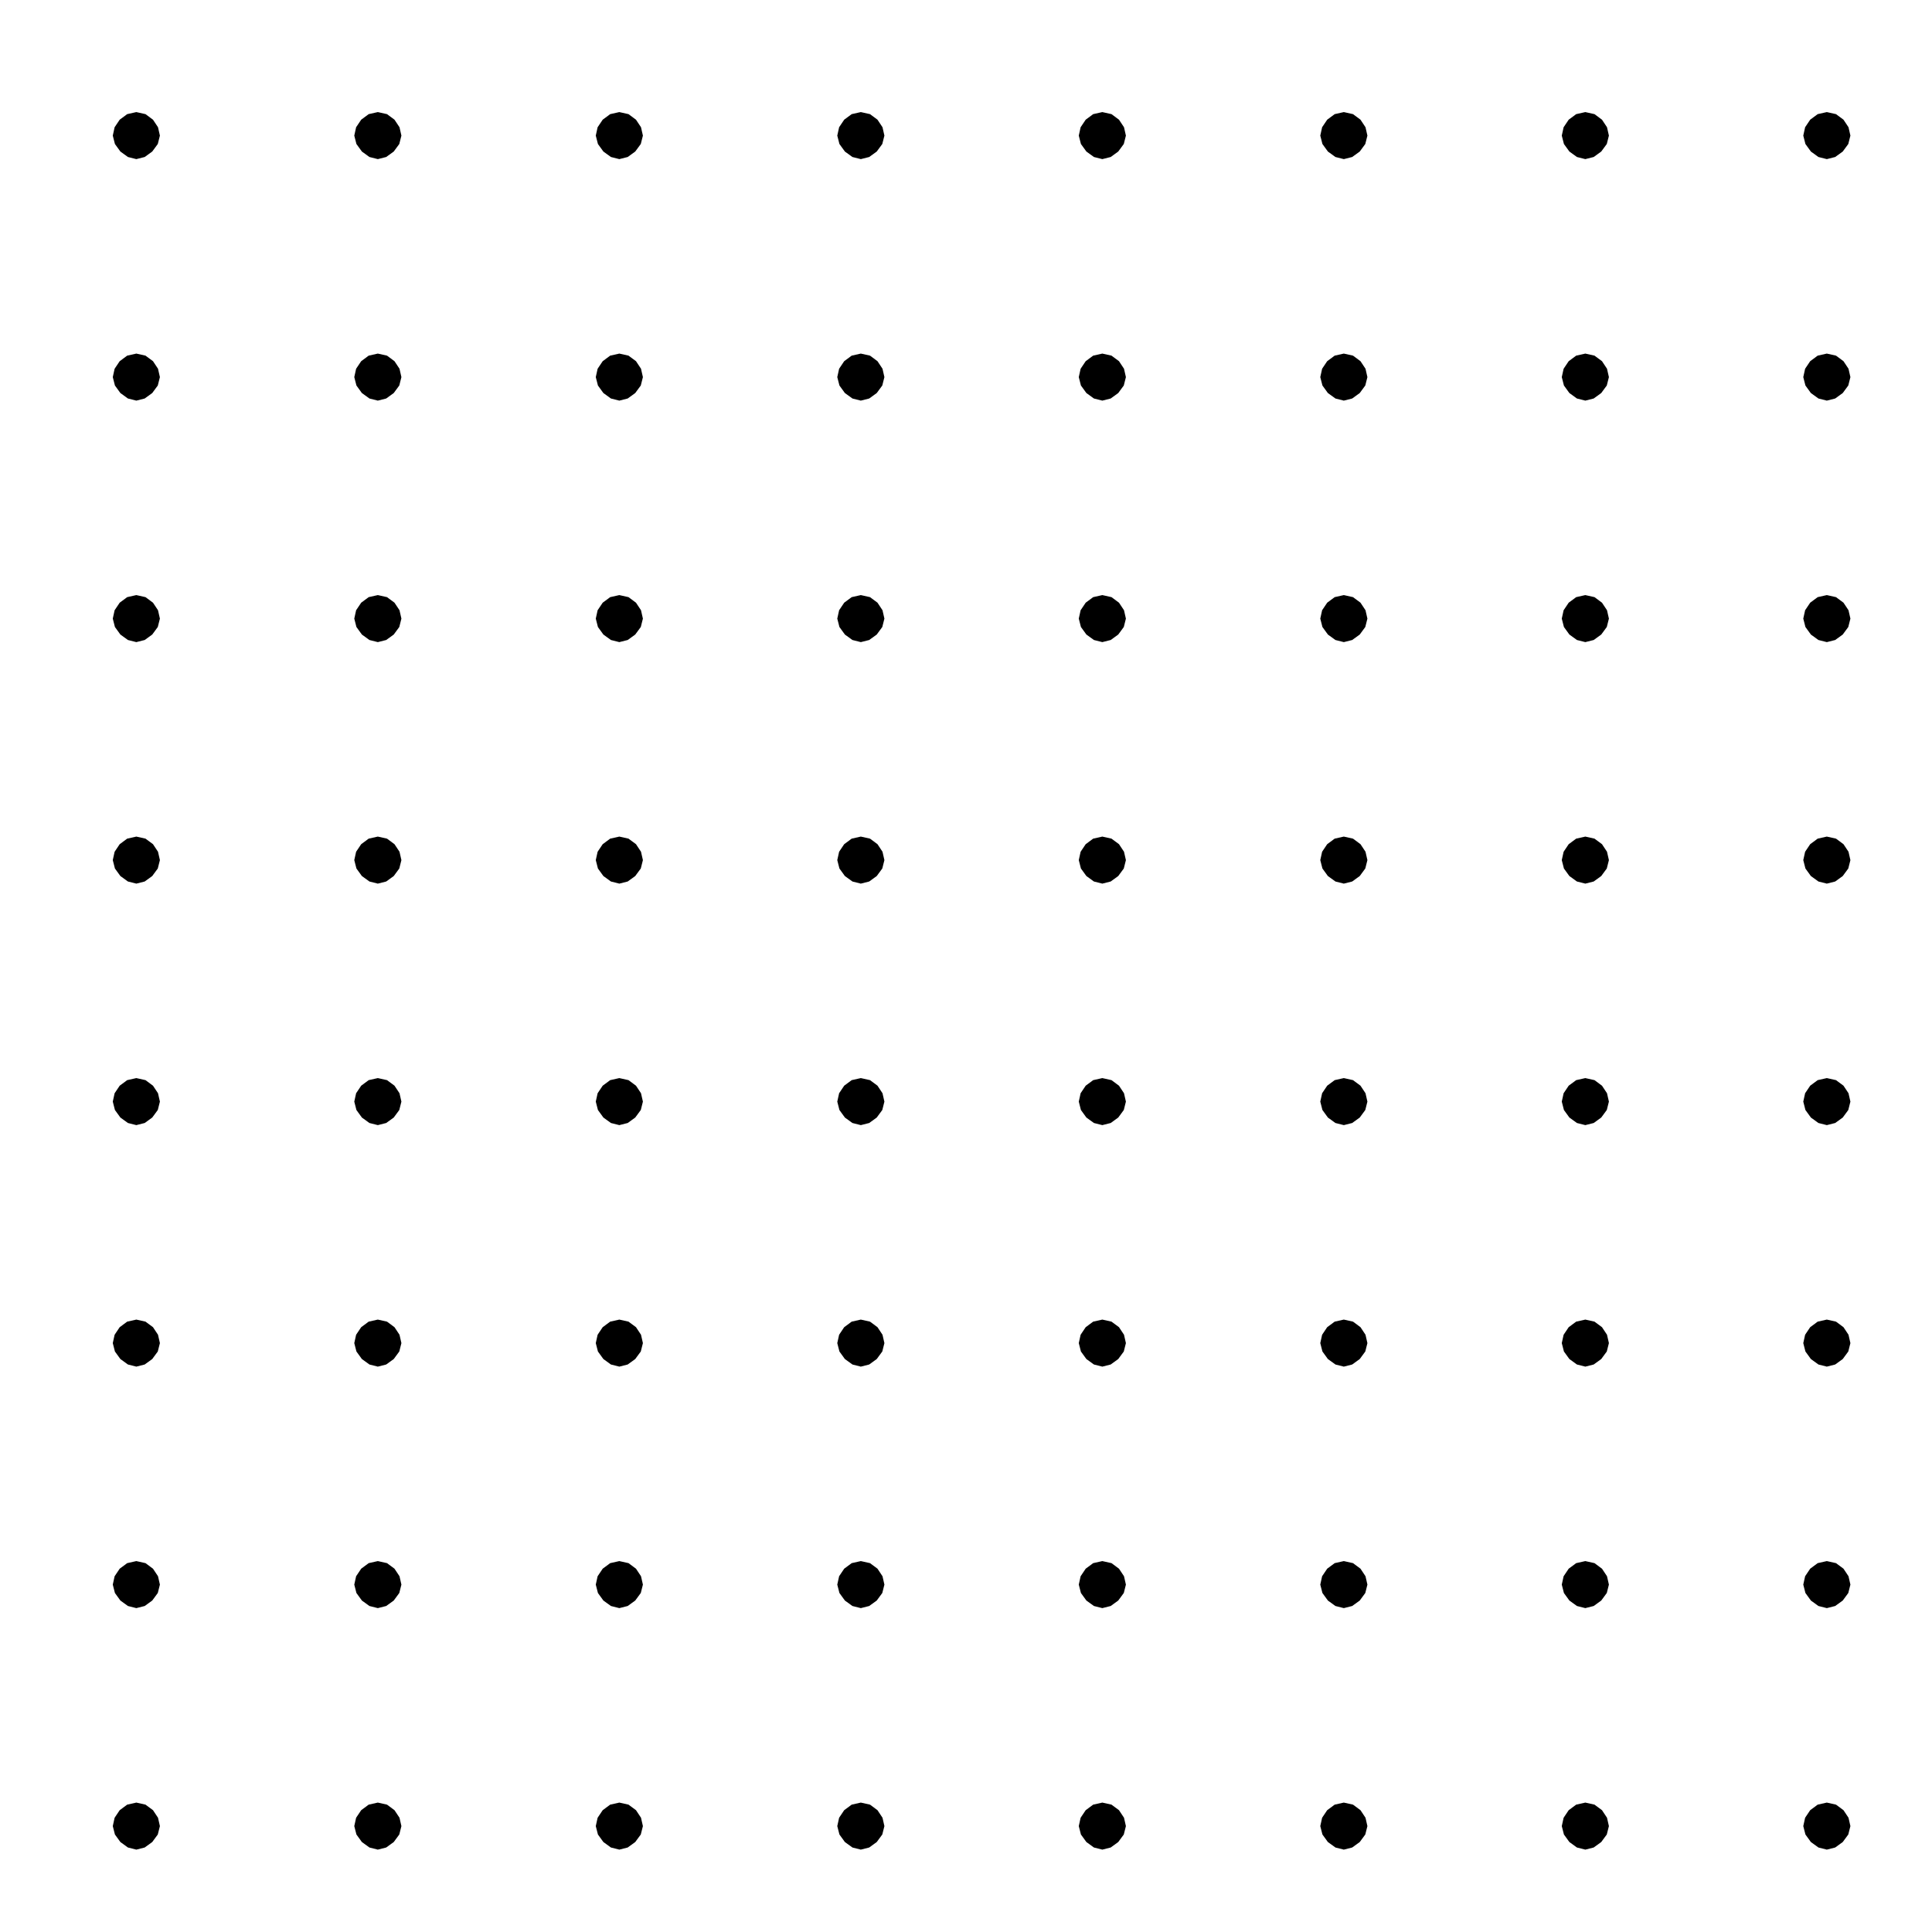 <?xml version="1.0" encoding="UTF-8" standalone="no"?>
<svg
   xmlns:dc="http://purl.org/dc/elements/1.1/"
   xmlns:cc="http://creativecommons.org/ns#"
   xmlns:rdf="http://www.w3.org/1999/02/22-rdf-syntax-ns#"
   xmlns:svg="http://www.w3.org/2000/svg"
   xmlns="http://www.w3.org/2000/svg"
   version="1.1"
   height="64"
   width="64"
   id="Svg">
  <defs
     id="defs3" />
  <path
     id="path2898"
     d="M 4.516 3.713 L 4.213 3.781 L 3.965 3.965 L 3.797 4.215 L 3.736 4.492 L 3.807 4.77 L 3.988 5.02 L 4.238 5.201 L 4.516 5.271 L 4.793 5.201 L 5.043 5.02 L 5.227 4.77 L 5.297 4.492 L 5.234 4.215 L 5.068 3.965 L 4.82 3.781 L 4.516 3.713 z M 12.516 3.713 L 12.213 3.781 L 11.965 3.965 L 11.797 4.215 L 11.736 4.492 L 11.807 4.77 L 11.988 5.02 L 12.238 5.201 L 12.516 5.271 L 12.793 5.201 L 13.043 5.02 L 13.227 4.77 L 13.297 4.492 L 13.234 4.215 L 13.068 3.965 L 12.82 3.781 L 12.516 3.713 z M 20.516 3.713 L 20.213 3.781 L 19.965 3.965 L 19.797 4.215 L 19.736 4.492 L 19.807 4.77 L 19.988 5.02 L 20.238 5.201 L 20.516 5.271 L 20.793 5.201 L 21.043 5.02 L 21.227 4.77 L 21.297 4.492 L 21.234 4.215 L 21.068 3.965 L 20.82 3.781 L 20.516 3.713 z M 28.516 3.713 L 28.213 3.781 L 27.965 3.965 L 27.797 4.215 L 27.736 4.492 L 27.807 4.77 L 27.988 5.02 L 28.238 5.201 L 28.516 5.271 L 28.793 5.201 L 29.043 5.02 L 29.227 4.77 L 29.297 4.492 L 29.234 4.215 L 29.068 3.965 L 28.82 3.781 L 28.516 3.713 z M 36.516 3.713 L 36.213 3.781 L 35.965 3.965 L 35.797 4.215 L 35.736 4.492 L 35.807 4.77 L 35.988 5.02 L 36.238 5.201 L 36.516 5.271 L 36.793 5.201 L 37.043 5.02 L 37.227 4.77 L 37.297 4.492 L 37.234 4.215 L 37.068 3.965 L 36.82 3.781 L 36.516 3.713 z M 44.516 3.713 L 44.213 3.781 L 43.965 3.965 L 43.797 4.215 L 43.736 4.492 L 43.807 4.77 L 43.988 5.02 L 44.238 5.201 L 44.516 5.271 L 44.793 5.201 L 45.043 5.02 L 45.227 4.77 L 45.297 4.492 L 45.234 4.215 L 45.068 3.965 L 44.82 3.781 L 44.516 3.713 z M 52.516 3.713 L 52.213 3.781 L 51.965 3.965 L 51.797 4.215 L 51.736 4.492 L 51.807 4.77 L 51.988 5.02 L 52.238 5.201 L 52.516 5.271 L 52.793 5.201 L 53.043 5.02 L 53.227 4.77 L 53.297 4.492 L 53.234 4.215 L 53.068 3.965 L 52.82 3.781 L 52.516 3.713 z M 60.516 3.713 L 60.213 3.781 L 59.965 3.965 L 59.797 4.215 L 59.736 4.492 L 59.807 4.77 L 59.988 5.02 L 60.238 5.201 L 60.516 5.271 L 60.793 5.201 L 61.043 5.02 L 61.227 4.77 L 61.297 4.492 L 61.234 4.215 L 61.068 3.965 L 60.82 3.781 L 60.516 3.713 z M 4.516 11.713 L 4.213 11.781 L 3.965 11.965 L 3.797 12.215 L 3.736 12.492 L 3.807 12.77 L 3.988 13.02 L 4.238 13.201 L 4.516 13.271 L 4.793 13.201 L 5.043 13.02 L 5.227 12.77 L 5.297 12.492 L 5.234 12.215 L 5.068 11.965 L 4.82 11.781 L 4.516 11.713 z M 12.516 11.713 L 12.213 11.781 L 11.965 11.965 L 11.797 12.215 L 11.736 12.492 L 11.807 12.77 L 11.988 13.02 L 12.238 13.201 L 12.516 13.271 L 12.793 13.201 L 13.043 13.02 L 13.227 12.77 L 13.297 12.492 L 13.234 12.215 L 13.068 11.965 L 12.82 11.781 L 12.516 11.713 z M 20.516 11.713 L 20.213 11.781 L 19.965 11.965 L 19.797 12.215 L 19.736 12.492 L 19.807 12.77 L 19.988 13.02 L 20.238 13.201 L 20.516 13.271 L 20.793 13.201 L 21.043 13.02 L 21.227 12.77 L 21.297 12.492 L 21.234 12.215 L 21.068 11.965 L 20.82 11.781 L 20.516 11.713 z M 28.516 11.713 L 28.213 11.781 L 27.965 11.965 L 27.797 12.215 L 27.736 12.492 L 27.807 12.77 L 27.988 13.02 L 28.238 13.201 L 28.516 13.271 L 28.793 13.201 L 29.043 13.02 L 29.227 12.77 L 29.297 12.492 L 29.234 12.215 L 29.068 11.965 L 28.82 11.781 L 28.516 11.713 z M 36.516 11.713 L 36.213 11.781 L 35.965 11.965 L 35.797 12.215 L 35.736 12.492 L 35.807 12.77 L 35.988 13.02 L 36.238 13.201 L 36.516 13.271 L 36.793 13.201 L 37.043 13.02 L 37.227 12.77 L 37.297 12.492 L 37.234 12.215 L 37.068 11.965 L 36.82 11.781 L 36.516 11.713 z M 44.516 11.713 L 44.213 11.781 L 43.965 11.965 L 43.797 12.215 L 43.736 12.492 L 43.807 12.77 L 43.988 13.02 L 44.238 13.201 L 44.516 13.271 L 44.793 13.201 L 45.043 13.02 L 45.227 12.77 L 45.297 12.492 L 45.234 12.215 L 45.068 11.965 L 44.82 11.781 L 44.516 11.713 z M 52.516 11.713 L 52.213 11.781 L 51.965 11.965 L 51.797 12.215 L 51.736 12.492 L 51.807 12.77 L 51.988 13.02 L 52.238 13.201 L 52.516 13.271 L 52.793 13.201 L 53.043 13.02 L 53.227 12.77 L 53.297 12.492 L 53.234 12.215 L 53.068 11.965 L 52.82 11.781 L 52.516 11.713 z M 60.516 11.713 L 60.213 11.781 L 59.965 11.965 L 59.797 12.215 L 59.736 12.492 L 59.807 12.77 L 59.988 13.02 L 60.238 13.201 L 60.516 13.271 L 60.793 13.201 L 61.043 13.02 L 61.227 12.77 L 61.297 12.492 L 61.234 12.215 L 61.068 11.965 L 60.82 11.781 L 60.516 11.713 z M 4.516 19.713 L 4.213 19.781 L 3.965 19.965 L 3.797 20.215 L 3.736 20.492 L 3.807 20.77 L 3.988 21.02 L 4.238 21.201 L 4.516 21.271 L 4.793 21.201 L 5.043 21.02 L 5.227 20.77 L 5.297 20.492 L 5.234 20.215 L 5.068 19.965 L 4.82 19.781 L 4.516 19.713 z M 12.516 19.713 L 12.213 19.781 L 11.965 19.965 L 11.797 20.215 L 11.736 20.492 L 11.807 20.77 L 11.988 21.02 L 12.238 21.201 L 12.516 21.271 L 12.793 21.201 L 13.043 21.02 L 13.227 20.77 L 13.297 20.492 L 13.234 20.215 L 13.068 19.965 L 12.82 19.781 L 12.516 19.713 z M 20.516 19.713 L 20.213 19.781 L 19.965 19.965 L 19.797 20.215 L 19.736 20.492 L 19.807 20.77 L 19.988 21.02 L 20.238 21.201 L 20.516 21.271 L 20.793 21.201 L 21.043 21.02 L 21.227 20.77 L 21.297 20.492 L 21.234 20.215 L 21.068 19.965 L 20.82 19.781 L 20.516 19.713 z M 28.516 19.713 L 28.213 19.781 L 27.965 19.965 L 27.797 20.215 L 27.736 20.492 L 27.807 20.77 L 27.988 21.02 L 28.238 21.201 L 28.516 21.271 L 28.793 21.201 L 29.043 21.02 L 29.227 20.77 L 29.297 20.492 L 29.234 20.215 L 29.068 19.965 L 28.82 19.781 L 28.516 19.713 z M 36.516 19.713 L 36.213 19.781 L 35.965 19.965 L 35.797 20.215 L 35.736 20.492 L 35.807 20.77 L 35.988 21.02 L 36.238 21.201 L 36.516 21.271 L 36.793 21.201 L 37.043 21.02 L 37.227 20.77 L 37.297 20.492 L 37.234 20.215 L 37.068 19.965 L 36.82 19.781 L 36.516 19.713 z M 44.516 19.713 L 44.213 19.781 L 43.965 19.965 L 43.797 20.215 L 43.736 20.492 L 43.807 20.77 L 43.988 21.02 L 44.238 21.201 L 44.516 21.271 L 44.793 21.201 L 45.043 21.02 L 45.227 20.77 L 45.297 20.492 L 45.234 20.215 L 45.068 19.965 L 44.82 19.781 L 44.516 19.713 z M 52.516 19.713 L 52.213 19.781 L 51.965 19.965 L 51.797 20.215 L 51.736 20.492 L 51.807 20.77 L 51.988 21.02 L 52.238 21.201 L 52.516 21.271 L 52.793 21.201 L 53.043 21.02 L 53.227 20.77 L 53.297 20.492 L 53.234 20.215 L 53.068 19.965 L 52.82 19.781 L 52.516 19.713 z M 60.516 19.713 L 60.213 19.781 L 59.965 19.965 L 59.797 20.215 L 59.736 20.492 L 59.807 20.77 L 59.988 21.02 L 60.238 21.201 L 60.516 21.271 L 60.793 21.201 L 61.043 21.02 L 61.227 20.77 L 61.297 20.492 L 61.234 20.215 L 61.068 19.965 L 60.82 19.781 L 60.516 19.713 z M 4.516 27.713 L 4.213 27.781 L 3.965 27.965 L 3.797 28.215 L 3.736 28.492 L 3.807 28.77 L 3.988 29.02 L 4.238 29.201 L 4.516 29.271 L 4.793 29.201 L 5.043 29.02 L 5.227 28.77 L 5.297 28.492 L 5.234 28.215 L 5.068 27.965 L 4.82 27.781 L 4.516 27.713 z M 12.516 27.713 L 12.213 27.781 L 11.965 27.965 L 11.797 28.215 L 11.736 28.492 L 11.807 28.77 L 11.988 29.02 L 12.238 29.201 L 12.516 29.271 L 12.793 29.201 L 13.043 29.02 L 13.227 28.77 L 13.297 28.492 L 13.234 28.215 L 13.068 27.965 L 12.82 27.781 L 12.516 27.713 z M 20.516 27.713 L 20.213 27.781 L 19.965 27.965 L 19.797 28.215 L 19.736 28.492 L 19.807 28.77 L 19.988 29.02 L 20.238 29.201 L 20.516 29.271 L 20.793 29.201 L 21.043 29.02 L 21.227 28.77 L 21.297 28.492 L 21.234 28.215 L 21.068 27.965 L 20.82 27.781 L 20.516 27.713 z M 28.516 27.713 L 28.213 27.781 L 27.965 27.965 L 27.797 28.215 L 27.736 28.492 L 27.807 28.77 L 27.988 29.02 L 28.238 29.201 L 28.516 29.271 L 28.793 29.201 L 29.043 29.02 L 29.227 28.77 L 29.297 28.492 L 29.234 28.215 L 29.068 27.965 L 28.82 27.781 L 28.516 27.713 z M 36.516 27.713 L 36.213 27.781 L 35.965 27.965 L 35.797 28.215 L 35.736 28.492 L 35.807 28.77 L 35.988 29.02 L 36.238 29.201 L 36.516 29.271 L 36.793 29.201 L 37.043 29.02 L 37.227 28.77 L 37.297 28.492 L 37.234 28.215 L 37.068 27.965 L 36.82 27.781 L 36.516 27.713 z M 44.516 27.713 L 44.213 27.781 L 43.965 27.965 L 43.797 28.215 L 43.736 28.492 L 43.807 28.77 L 43.988 29.02 L 44.238 29.201 L 44.516 29.271 L 44.793 29.201 L 45.043 29.02 L 45.227 28.77 L 45.297 28.492 L 45.234 28.215 L 45.068 27.965 L 44.82 27.781 L 44.516 27.713 z M 52.516 27.713 L 52.213 27.781 L 51.965 27.965 L 51.797 28.215 L 51.736 28.492 L 51.807 28.77 L 51.988 29.02 L 52.238 29.201 L 52.516 29.271 L 52.793 29.201 L 53.043 29.02 L 53.227 28.77 L 53.297 28.492 L 53.234 28.215 L 53.068 27.965 L 52.82 27.781 L 52.516 27.713 z M 60.516 27.713 L 60.213 27.781 L 59.965 27.965 L 59.797 28.215 L 59.736 28.492 L 59.807 28.77 L 59.988 29.02 L 60.238 29.201 L 60.516 29.271 L 60.793 29.201 L 61.043 29.02 L 61.227 28.77 L 61.297 28.492 L 61.234 28.215 L 61.068 27.965 L 60.82 27.781 L 60.516 27.713 z M 4.516 35.713 L 4.213 35.781 L 3.965 35.965 L 3.797 36.215 L 3.736 36.492 L 3.807 36.77 L 3.988 37.02 L 4.238 37.201 L 4.516 37.271 L 4.793 37.201 L 5.043 37.02 L 5.227 36.77 L 5.297 36.492 L 5.234 36.215 L 5.068 35.965 L 4.82 35.781 L 4.516 35.713 z M 12.516 35.713 L 12.213 35.781 L 11.965 35.965 L 11.797 36.215 L 11.736 36.492 L 11.807 36.77 L 11.988 37.02 L 12.238 37.201 L 12.516 37.271 L 12.793 37.201 L 13.043 37.02 L 13.227 36.77 L 13.297 36.492 L 13.234 36.215 L 13.068 35.965 L 12.82 35.781 L 12.516 35.713 z M 20.516 35.713 L 20.213 35.781 L 19.965 35.965 L 19.797 36.215 L 19.736 36.492 L 19.807 36.77 L 19.988 37.02 L 20.238 37.201 L 20.516 37.271 L 20.793 37.201 L 21.043 37.02 L 21.227 36.77 L 21.297 36.492 L 21.234 36.215 L 21.068 35.965 L 20.82 35.781 L 20.516 35.713 z M 28.516 35.713 L 28.213 35.781 L 27.965 35.965 L 27.797 36.215 L 27.736 36.492 L 27.807 36.77 L 27.988 37.02 L 28.238 37.201 L 28.516 37.271 L 28.793 37.201 L 29.043 37.02 L 29.227 36.77 L 29.297 36.492 L 29.234 36.215 L 29.068 35.965 L 28.82 35.781 L 28.516 35.713 z M 36.516 35.713 L 36.213 35.781 L 35.965 35.965 L 35.797 36.215 L 35.736 36.492 L 35.807 36.77 L 35.988 37.02 L 36.238 37.201 L 36.516 37.271 L 36.793 37.201 L 37.043 37.02 L 37.227 36.77 L 37.297 36.492 L 37.234 36.215 L 37.068 35.965 L 36.82 35.781 L 36.516 35.713 z M 44.516 35.713 L 44.213 35.781 L 43.965 35.965 L 43.797 36.215 L 43.736 36.492 L 43.807 36.77 L 43.988 37.02 L 44.238 37.201 L 44.516 37.271 L 44.793 37.201 L 45.043 37.02 L 45.227 36.77 L 45.297 36.492 L 45.234 36.215 L 45.068 35.965 L 44.82 35.781 L 44.516 35.713 z M 52.516 35.713 L 52.213 35.781 L 51.965 35.965 L 51.797 36.215 L 51.736 36.492 L 51.807 36.77 L 51.988 37.02 L 52.238 37.201 L 52.516 37.271 L 52.793 37.201 L 53.043 37.02 L 53.227 36.77 L 53.297 36.492 L 53.234 36.215 L 53.068 35.965 L 52.82 35.781 L 52.516 35.713 z M 60.516 35.713 L 60.213 35.781 L 59.965 35.965 L 59.797 36.215 L 59.736 36.492 L 59.807 36.77 L 59.988 37.02 L 60.238 37.201 L 60.516 37.271 L 60.793 37.201 L 61.043 37.02 L 61.227 36.77 L 61.297 36.492 L 61.234 36.215 L 61.068 35.965 L 60.82 35.781 L 60.516 35.713 z M 4.516 43.713 L 4.213 43.781 L 3.965 43.965 L 3.797 44.215 L 3.736 44.492 L 3.807 44.77 L 3.988 45.02 L 4.238 45.201 L 4.516 45.271 L 4.793 45.201 L 5.043 45.02 L 5.227 44.77 L 5.297 44.492 L 5.234 44.215 L 5.068 43.965 L 4.82 43.781 L 4.516 43.713 z M 12.516 43.713 L 12.213 43.781 L 11.965 43.965 L 11.797 44.215 L 11.736 44.492 L 11.807 44.77 L 11.988 45.02 L 12.238 45.201 L 12.516 45.271 L 12.793 45.201 L 13.043 45.02 L 13.227 44.77 L 13.297 44.492 L 13.234 44.215 L 13.068 43.965 L 12.82 43.781 L 12.516 43.713 z M 20.516 43.713 L 20.213 43.781 L 19.965 43.965 L 19.797 44.215 L 19.736 44.492 L 19.807 44.77 L 19.988 45.02 L 20.238 45.201 L 20.516 45.271 L 20.793 45.201 L 21.043 45.02 L 21.227 44.77 L 21.297 44.492 L 21.234 44.215 L 21.068 43.965 L 20.82 43.781 L 20.516 43.713 z M 28.516 43.713 L 28.213 43.781 L 27.965 43.965 L 27.797 44.215 L 27.736 44.492 L 27.807 44.77 L 27.988 45.02 L 28.238 45.201 L 28.516 45.271 L 28.793 45.201 L 29.043 45.02 L 29.227 44.77 L 29.297 44.492 L 29.234 44.215 L 29.068 43.965 L 28.82 43.781 L 28.516 43.713 z M 36.516 43.713 L 36.213 43.781 L 35.965 43.965 L 35.797 44.215 L 35.736 44.492 L 35.807 44.77 L 35.988 45.02 L 36.238 45.201 L 36.516 45.271 L 36.793 45.201 L 37.043 45.02 L 37.227 44.77 L 37.297 44.492 L 37.234 44.215 L 37.068 43.965 L 36.82 43.781 L 36.516 43.713 z M 44.516 43.713 L 44.213 43.781 L 43.965 43.965 L 43.797 44.215 L 43.736 44.492 L 43.807 44.77 L 43.988 45.02 L 44.238 45.201 L 44.516 45.271 L 44.793 45.201 L 45.043 45.02 L 45.227 44.77 L 45.297 44.492 L 45.234 44.215 L 45.068 43.965 L 44.82 43.781 L 44.516 43.713 z M 52.516 43.713 L 52.213 43.781 L 51.965 43.965 L 51.797 44.215 L 51.736 44.492 L 51.807 44.77 L 51.988 45.02 L 52.238 45.201 L 52.516 45.271 L 52.793 45.201 L 53.043 45.02 L 53.227 44.77 L 53.297 44.492 L 53.234 44.215 L 53.068 43.965 L 52.82 43.781 L 52.516 43.713 z M 60.516 43.713 L 60.213 43.781 L 59.965 43.965 L 59.797 44.215 L 59.736 44.492 L 59.807 44.77 L 59.988 45.02 L 60.238 45.201 L 60.516 45.271 L 60.793 45.201 L 61.043 45.02 L 61.227 44.77 L 61.297 44.492 L 61.234 44.215 L 61.068 43.965 L 60.82 43.781 L 60.516 43.713 z M 4.516 51.713 L 4.213 51.781 L 3.965 51.965 L 3.797 52.215 L 3.736 52.492 L 3.807 52.77 L 3.988 53.02 L 4.238 53.201 L 4.516 53.271 L 4.793 53.201 L 5.043 53.02 L 5.227 52.77 L 5.297 52.492 L 5.234 52.215 L 5.068 51.965 L 4.82 51.781 L 4.516 51.713 z M 12.516 51.713 L 12.213 51.781 L 11.965 51.965 L 11.797 52.215 L 11.736 52.492 L 11.807 52.77 L 11.988 53.02 L 12.238 53.201 L 12.516 53.271 L 12.793 53.201 L 13.043 53.02 L 13.227 52.77 L 13.297 52.492 L 13.234 52.215 L 13.068 51.965 L 12.82 51.781 L 12.516 51.713 z M 20.516 51.713 L 20.213 51.781 L 19.965 51.965 L 19.797 52.215 L 19.736 52.492 L 19.807 52.77 L 19.988 53.02 L 20.238 53.201 L 20.516 53.271 L 20.793 53.201 L 21.043 53.02 L 21.227 52.77 L 21.297 52.492 L 21.234 52.215 L 21.068 51.965 L 20.82 51.781 L 20.516 51.713 z M 28.516 51.713 L 28.213 51.781 L 27.965 51.965 L 27.797 52.215 L 27.736 52.492 L 27.807 52.77 L 27.988 53.02 L 28.238 53.201 L 28.516 53.271 L 28.793 53.201 L 29.043 53.02 L 29.227 52.77 L 29.297 52.492 L 29.234 52.215 L 29.068 51.965 L 28.82 51.781 L 28.516 51.713 z M 36.516 51.713 L 36.213 51.781 L 35.965 51.965 L 35.797 52.215 L 35.736 52.492 L 35.807 52.77 L 35.988 53.02 L 36.238 53.201 L 36.516 53.271 L 36.793 53.201 L 37.043 53.02 L 37.227 52.77 L 37.297 52.492 L 37.234 52.215 L 37.068 51.965 L 36.82 51.781 L 36.516 51.713 z M 44.516 51.713 L 44.213 51.781 L 43.965 51.965 L 43.797 52.215 L 43.736 52.492 L 43.807 52.77 L 43.988 53.02 L 44.238 53.201 L 44.516 53.271 L 44.793 53.201 L 45.043 53.02 L 45.227 52.77 L 45.297 52.492 L 45.234 52.215 L 45.068 51.965 L 44.82 51.781 L 44.516 51.713 z M 52.516 51.713 L 52.213 51.781 L 51.965 51.965 L 51.797 52.215 L 51.736 52.492 L 51.807 52.77 L 51.988 53.02 L 52.238 53.201 L 52.516 53.271 L 52.793 53.201 L 53.043 53.02 L 53.227 52.77 L 53.297 52.492 L 53.234 52.215 L 53.068 51.965 L 52.82 51.781 L 52.516 51.713 z M 60.516 51.713 L 60.213 51.781 L 59.965 51.965 L 59.797 52.215 L 59.736 52.492 L 59.807 52.77 L 59.988 53.02 L 60.238 53.201 L 60.516 53.271 L 60.793 53.201 L 61.043 53.02 L 61.227 52.77 L 61.297 52.492 L 61.234 52.215 L 61.068 51.965 L 60.82 51.781 L 60.516 51.713 z M 4.516 59.713 L 4.213 59.781 L 3.965 59.965 L 3.797 60.215 L 3.736 60.492 L 3.807 60.77 L 3.988 61.02 L 4.238 61.201 L 4.516 61.271 L 4.793 61.201 L 5.043 61.02 L 5.227 60.77 L 5.297 60.492 L 5.234 60.215 L 5.068 59.965 L 4.82 59.781 L 4.516 59.713 z M 12.516 59.713 L 12.213 59.781 L 11.965 59.965 L 11.797 60.215 L 11.736 60.492 L 11.807 60.77 L 11.988 61.02 L 12.238 61.201 L 12.516 61.271 L 12.793 61.201 L 13.043 61.02 L 13.227 60.77 L 13.297 60.492 L 13.234 60.215 L 13.068 59.965 L 12.82 59.781 L 12.516 59.713 z M 20.516 59.713 L 20.213 59.781 L 19.965 59.965 L 19.797 60.215 L 19.736 60.492 L 19.807 60.77 L 19.988 61.02 L 20.238 61.201 L 20.516 61.271 L 20.793 61.201 L 21.043 61.02 L 21.227 60.77 L 21.297 60.492 L 21.234 60.215 L 21.068 59.965 L 20.82 59.781 L 20.516 59.713 z M 28.516 59.713 L 28.213 59.781 L 27.965 59.965 L 27.797 60.215 L 27.736 60.492 L 27.807 60.77 L 27.988 61.02 L 28.238 61.201 L 28.516 61.271 L 28.793 61.201 L 29.043 61.02 L 29.227 60.77 L 29.297 60.492 L 29.234 60.215 L 29.068 59.965 L 28.82 59.781 L 28.516 59.713 z M 36.516 59.713 L 36.213 59.781 L 35.965 59.965 L 35.797 60.215 L 35.736 60.492 L 35.807 60.77 L 35.988 61.02 L 36.238 61.201 L 36.516 61.271 L 36.793 61.201 L 37.043 61.02 L 37.227 60.77 L 37.297 60.492 L 37.234 60.215 L 37.068 59.965 L 36.82 59.781 L 36.516 59.713 z M 44.516 59.713 L 44.213 59.781 L 43.965 59.965 L 43.797 60.215 L 43.736 60.492 L 43.807 60.77 L 43.988 61.02 L 44.238 61.201 L 44.516 61.271 L 44.793 61.201 L 45.043 61.02 L 45.227 60.77 L 45.297 60.492 L 45.234 60.215 L 45.068 59.965 L 44.82 59.781 L 44.516 59.713 z M 52.516 59.713 L 52.213 59.781 L 51.965 59.965 L 51.797 60.215 L 51.736 60.492 L 51.807 60.77 L 51.988 61.02 L 52.238 61.201 L 52.516 61.271 L 52.793 61.201 L 53.043 61.02 L 53.227 60.77 L 53.297 60.492 L 53.234 60.215 L 53.068 59.965 L 52.82 59.781 L 52.516 59.713 z M 60.516 59.713 L 60.213 59.781 L 59.965 59.965 L 59.797 60.215 L 59.736 60.492 L 59.807 60.77 L 59.988 61.02 L 60.238 61.201 L 60.516 61.271 L 60.793 61.201 L 61.043 61.02 L 61.227 60.77 L 61.297 60.492 L 61.234 60.215 L 61.068 59.965 L 60.82 59.781 L 60.516 59.713 z " style="fill:#000000" />
  <rect
     style="fill:none;fill-opacity:1;stroke:none"
     id="rect8566"
     y="0"
     x="0"
     rx="0"
     height="64"
     width="64" />
  <desc
     id="desc654">Created with Snap</desc>
</svg>
